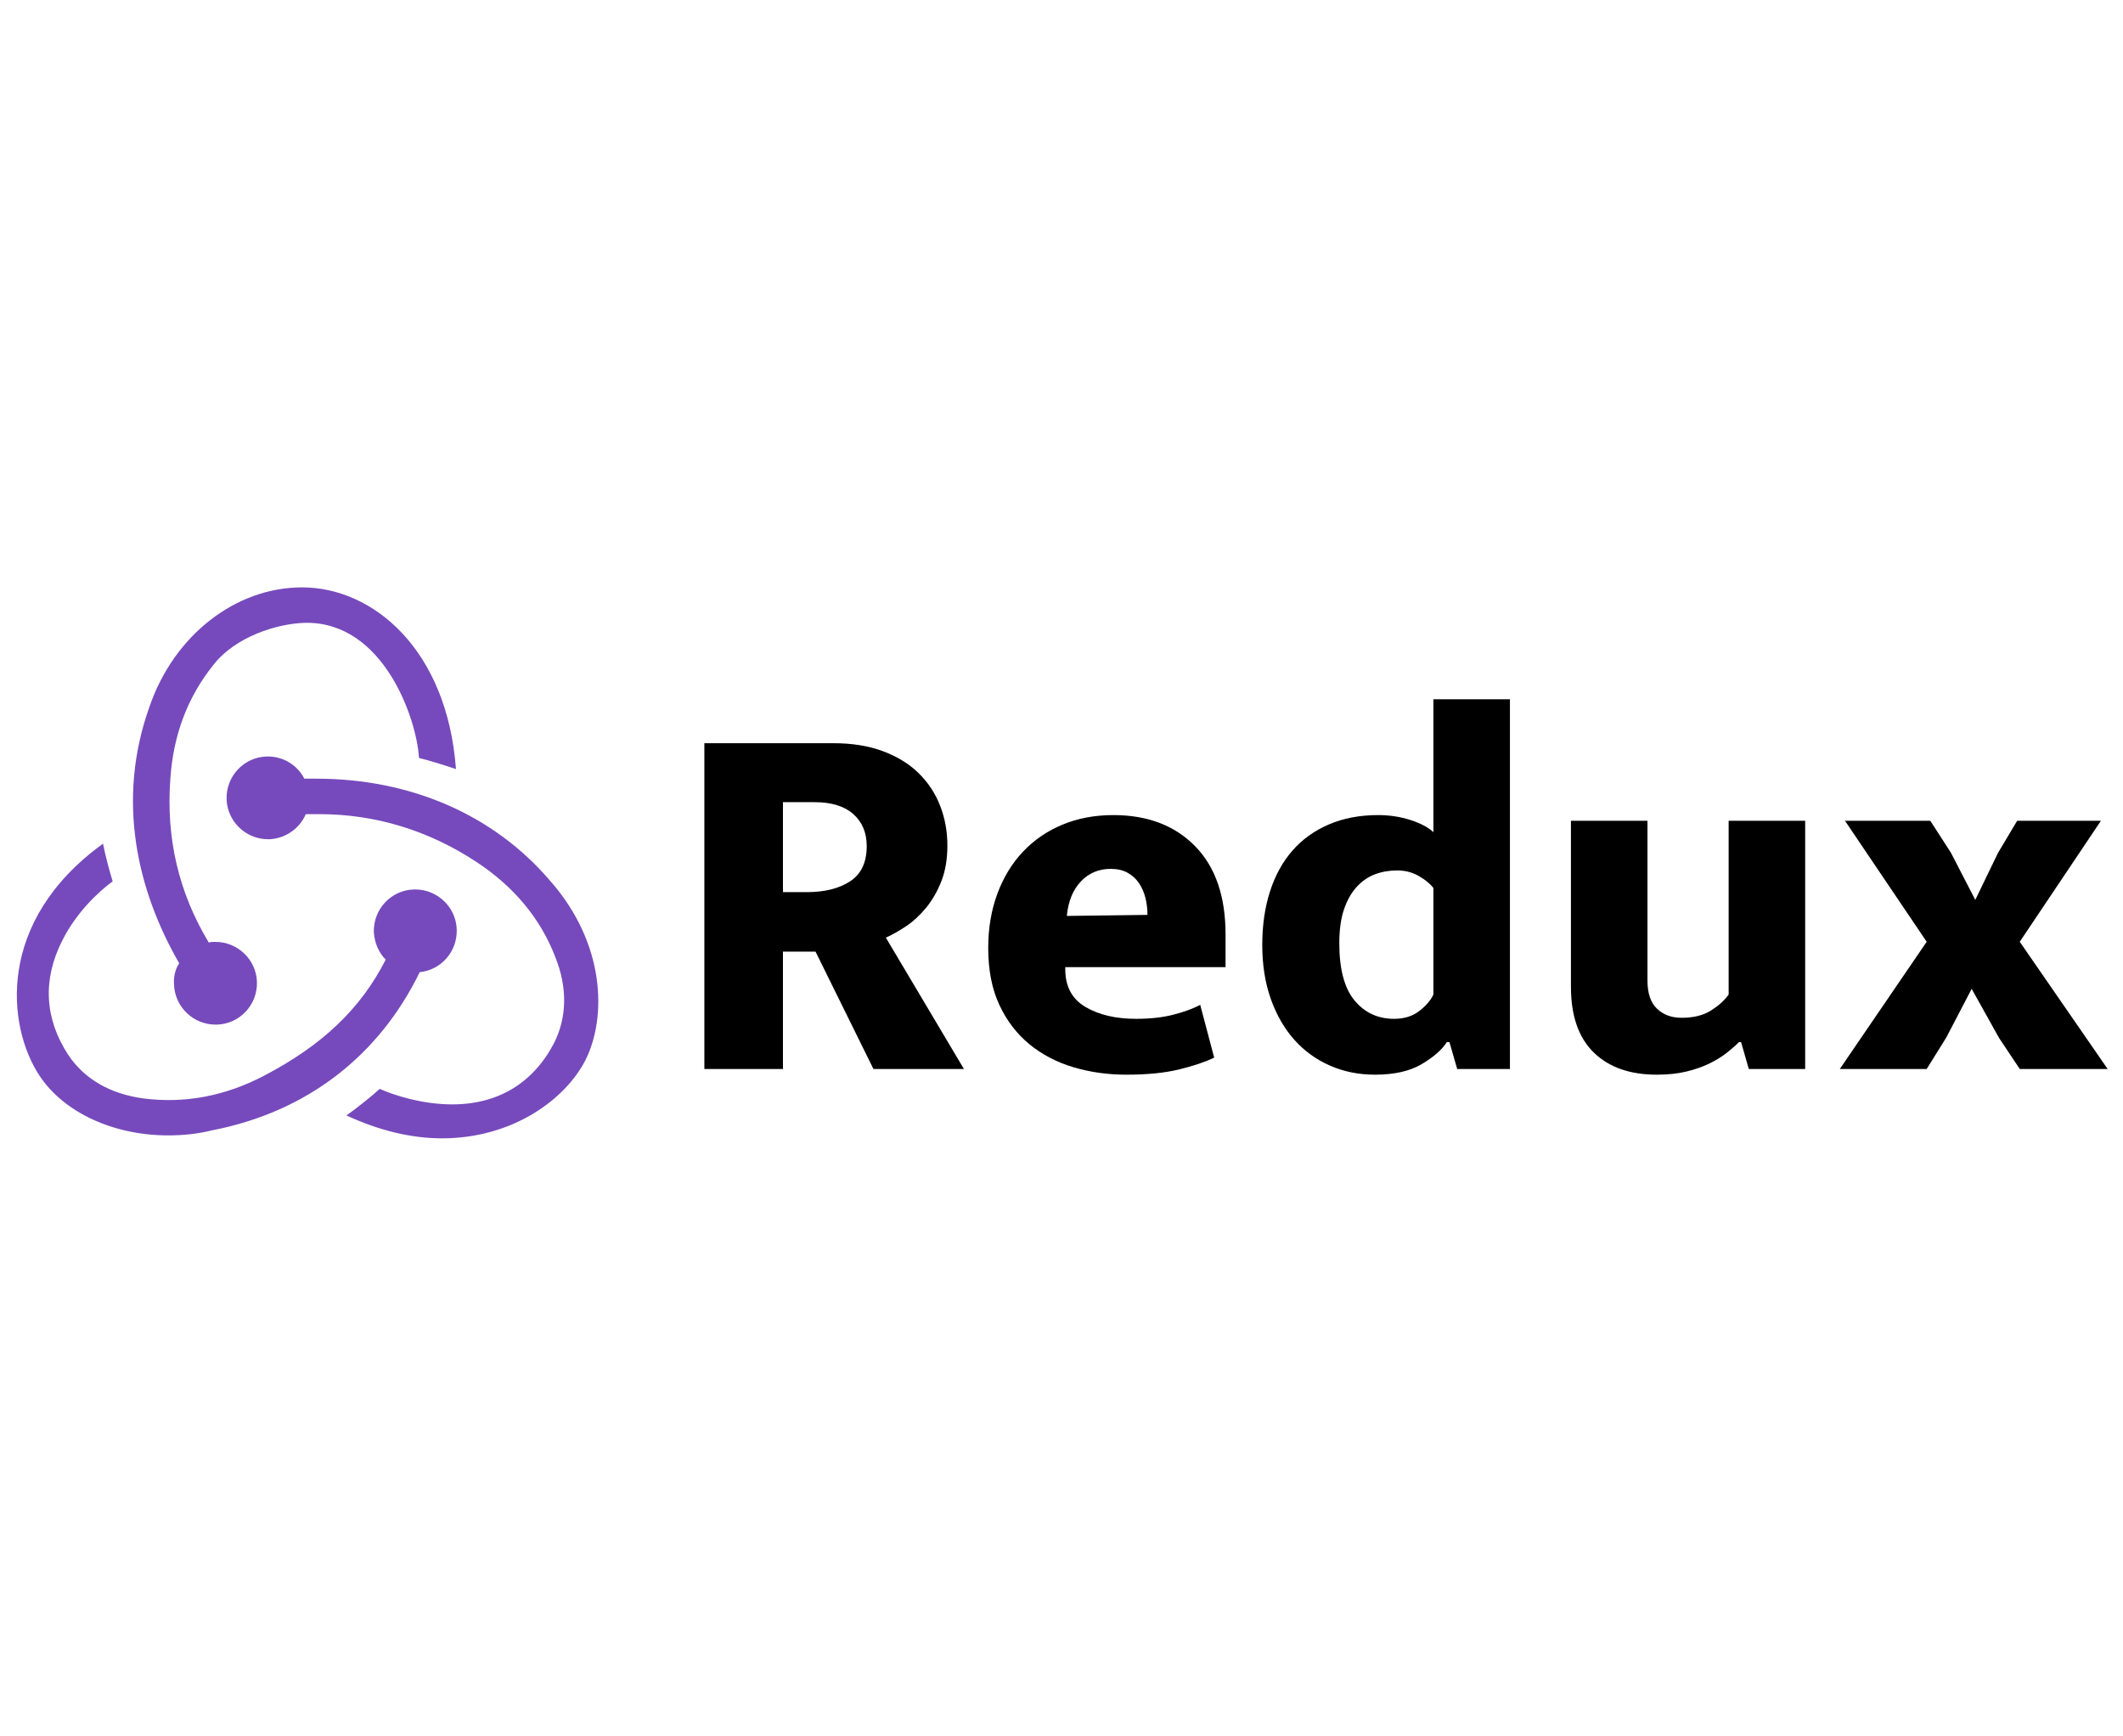 <?xml version="1.0" encoding="UTF-8" standalone="no"?>
<svg height="100%" stroke-miterlimit="10"
 version="1.1" viewBox="0 0 451.657 122.613" width="150px" xml:space="preserve" xmlns="http://www.w3.org/2000/svg" xmlns:xlink="http://www.w3.org/1999/xlink">
<defs/>
<g id="Sans-titre">
<g opacity="1">
<path d="M149.85 34.802L177.35 34.802C181.31 34.802 184.811 35.37 187.855 36.507C190.898 37.644 193.428 39.202 195.445 41.182C197.461 43.162 198.983 45.472 200.01 48.112C201.036 50.752 201.55 53.575 201.55 56.582C201.55 59.442 201.128 61.954 200.285 64.117C199.441 66.28 198.36 68.169 197.04 69.782C195.72 71.395 194.29 72.715 192.75 73.742C191.21 74.769 189.78 75.575 188.46 76.162L205.07 104.101L185.82 104.101L173.5 79.132L166.57 79.132L166.57 104.101L149.85 104.101L149.85 34.802ZM166.57 66.482L171.63 66.482C175.443 66.482 178.523 65.712 180.87 64.172C183.216 62.632 184.39 60.139 184.39 56.692C184.39 53.832 183.436 51.559 181.53 49.872C179.623 48.185 176.873 47.342 173.28 47.342L166.57 47.342L166.57 66.482Z" fill="#000000" fill-rule="nonzero" opacity="1" stroke="none"/>
<path d="M260.73 82.432L226.63 82.432L226.63 82.872C226.63 86.539 228.06 89.215 230.92 90.901C233.78 92.588 237.373 93.431 241.7 93.431C244.706 93.431 247.346 93.138 249.62 92.551C251.893 91.965 253.8 91.268 255.34 90.461L258.31 101.681C256.33 102.635 253.818 103.478 250.775 104.211C247.731 104.945 244.01 105.311 239.61 105.311C235.65 105.311 231.891 104.78 228.335 103.716C224.778 102.653 221.661 101.021 218.985 98.821C216.308 96.621 214.181 93.835 212.605 90.461C211.028 87.089 210.24 83.055 210.24 78.362C210.24 74.182 210.881 70.35 212.165 66.867C213.448 63.384 215.263 60.395 217.61 57.902C219.956 55.409 222.761 53.484 226.025 52.127C229.288 50.77 232.9 50.092 236.86 50.092C244.12 50.092 249.913 52.292 254.24 56.692C258.566 61.092 260.73 67.362 260.73 75.502L260.73 82.432ZM244.12 71.322C244.12 70.075 243.973 68.865 243.68 67.692C243.386 66.519 242.928 65.474 242.305 64.557C241.681 63.64 240.875 62.907 239.885 62.357C238.895 61.807 237.703 61.532 236.31 61.532C233.743 61.532 231.616 62.43 229.93 64.227C228.243 66.024 227.253 68.462 226.96 71.542L244.12 71.322Z" fill="#000000" fill-rule="nonzero" opacity="1" stroke="none"/>
<path d="M304.95 25.452L321.23 25.452L321.23 104.101L310.01 104.101L308.36 98.381L307.81 98.381C306.783 99.995 305.005 101.553 302.475 103.056C299.945 104.56 296.626 105.311 292.52 105.311C289.073 105.311 285.883 104.67 282.95 103.386C280.016 102.103 277.486 100.27 275.36 97.886C273.233 95.503 271.565 92.606 270.355 89.197C269.145 85.787 268.54 81.955 268.54 77.702C268.54 73.522 269.09 69.727 270.19 66.317C271.29 62.907 272.885 60.01 274.975 57.627C277.065 55.244 279.65 53.392 282.73 52.072C285.81 50.752 289.293 50.092 293.18 50.092C295.6 50.092 297.891 50.44 300.055 51.137C302.218 51.834 303.85 52.695 304.95 53.722L304.95 25.452ZM304.95 65.602C304.29 64.722 303.263 63.879 301.87 63.072C300.476 62.265 298.936 61.862 297.25 61.862C295.563 61.862 293.986 62.137 292.52 62.687C291.053 63.237 289.751 64.135 288.615 65.382C287.478 66.629 286.58 68.224 285.92 70.167C285.26 72.11 284.93 74.512 284.93 77.372C284.93 82.872 286.011 86.924 288.175 89.527C290.338 92.13 293.143 93.431 296.59 93.431C298.716 93.431 300.495 92.881 301.925 91.781C303.355 90.681 304.363 89.509 304.95 88.262L304.95 65.602Z" fill="#000000" fill-rule="nonzero" opacity="1" stroke="none"/>
<path d="M367.76 51.302L384.04 51.302L384.04 104.101L372.05 104.101L370.4 98.381L369.96 98.381C369.226 99.115 368.346 99.885 367.32 100.691C366.293 101.498 365.065 102.25 363.635 102.946C362.205 103.643 360.573 104.211 358.74 104.651C356.906 105.091 354.816 105.311 352.47 105.311C346.75 105.311 342.276 103.735 339.05 100.581C335.823 97.428 334.21 92.771 334.21 86.612L334.21 51.302L350.49 51.302L350.49 85.292C350.49 88.005 351.168 90.003 352.525 91.286C353.881 92.57 355.623 93.211 357.75 93.211C360.316 93.211 362.425 92.68 364.075 91.616C365.725 90.553 366.953 89.435 367.76 88.262L367.76 51.302Z" fill="#000000" fill-rule="nonzero" opacity="1" stroke="none"/>
<path d="M429.69 77.042L448.39 104.101L429.69 104.101L425.29 97.501L419.46 87.052L414.07 97.391L409.89 104.101L391.41 104.101L409.89 77.042L392.51 51.302L410.66 51.302L415.06 58.122L420.23 68.132L425.07 58.122L429.14 51.302L446.96 51.302L429.69 77.042Z" fill="#000000" fill-rule="nonzero" opacity="1" stroke="none"/>
</g>
<g opacity="1">
<clipPath id="ClipPath">
<path d="M2.907 1.653L127.907 1.653L127.907 118.84L2.907 118.84L2.907 1.653Z"/>
</clipPath>
<g clip-path="url(#ClipPath)">
<path d="M89.295 83.504C93.863 83.04 97.325 79.106 97.166 74.397C97.006 69.68 93.073 65.913 88.353 65.913L88.034 65.913C83.158 66.069 79.381 70.151 79.533 75.024C79.692 77.38 80.635 79.422 82.056 80.836C76.702 91.361 68.516 99.065 56.238 105.5C47.893 109.898 39.236 111.472 30.58 110.373C23.496 109.43 17.986 106.287 14.521 101.102C9.485 93.405 9.014 85.078 13.262 76.75C16.253 70.778 20.977 66.381 23.967 64.183C23.337 62.142 22.394 58.683 21.919 56.171C-0.904 72.664 1.456 94.975 8.383 105.5C13.578 113.357 24.123 118.226 35.774 118.226C38.921 118.226 42.071 117.914 45.218 117.128C65.366 113.204 80.635 101.262 89.295 83.504ZM117.002 64.027C105.039 50.044 87.407 42.346 67.255 42.346L64.739 42.346C63.322 39.518 60.331 37.63 57.025 37.63L56.713 37.63C51.83 37.789 48.053 41.872 48.209 46.744C48.368 51.454 52.301 55.228 57.025 55.228L57.34 55.228C60.806 55.072 63.796 52.875 65.051 49.888L67.889 49.888C79.849 49.888 91.184 53.339 101.418 60.097C109.285 65.282 114.954 72.037 118.104 80.209C120.783 86.804 120.624 93.246 117.789 98.746C113.377 107.074 105.982 111.631 96.22 111.631C89.923 111.631 83.941 109.746 80.794 108.332C79.065 109.898 75.915 112.418 73.711 113.984C80.483 117.128 87.407 118.853 94.016 118.853C109.132 118.853 120.308 110.532 124.557 102.201C129.121 93.093 128.809 77.38 117.002 64.027ZM37.029 86.176C37.188 90.889 41.122 94.66 45.845 94.66L46.16 94.66C51.04 94.507 54.821 90.421 54.661 85.549C54.505 80.836 50.569 77.069 45.845 77.069L45.53 77.069C45.214 77.069 44.743 77.069 44.428 77.221C37.975 66.54 35.3 54.913 36.242 42.346C36.873 32.916 40.02 24.748 45.53 17.993C50.097 12.178 58.913 9.35 64.895 9.194C81.581 8.879 88.665 29.617 89.139 37.945C91.181 38.416 94.646 39.518 97.006 40.302C95.114 14.85 79.377 1.653 64.261 1.653C50.097 1.653 37.029 11.866 31.834 26.948C24.595 47.056 29.318 66.381 38.131 81.622C37.344 82.721 36.873 84.45 37.029 86.18L37.029 86.176Z" fill="#764abc" fill-rule="nonzero" opacity="1" stroke="none"/>
</g>
</g>
</g>
</svg>
